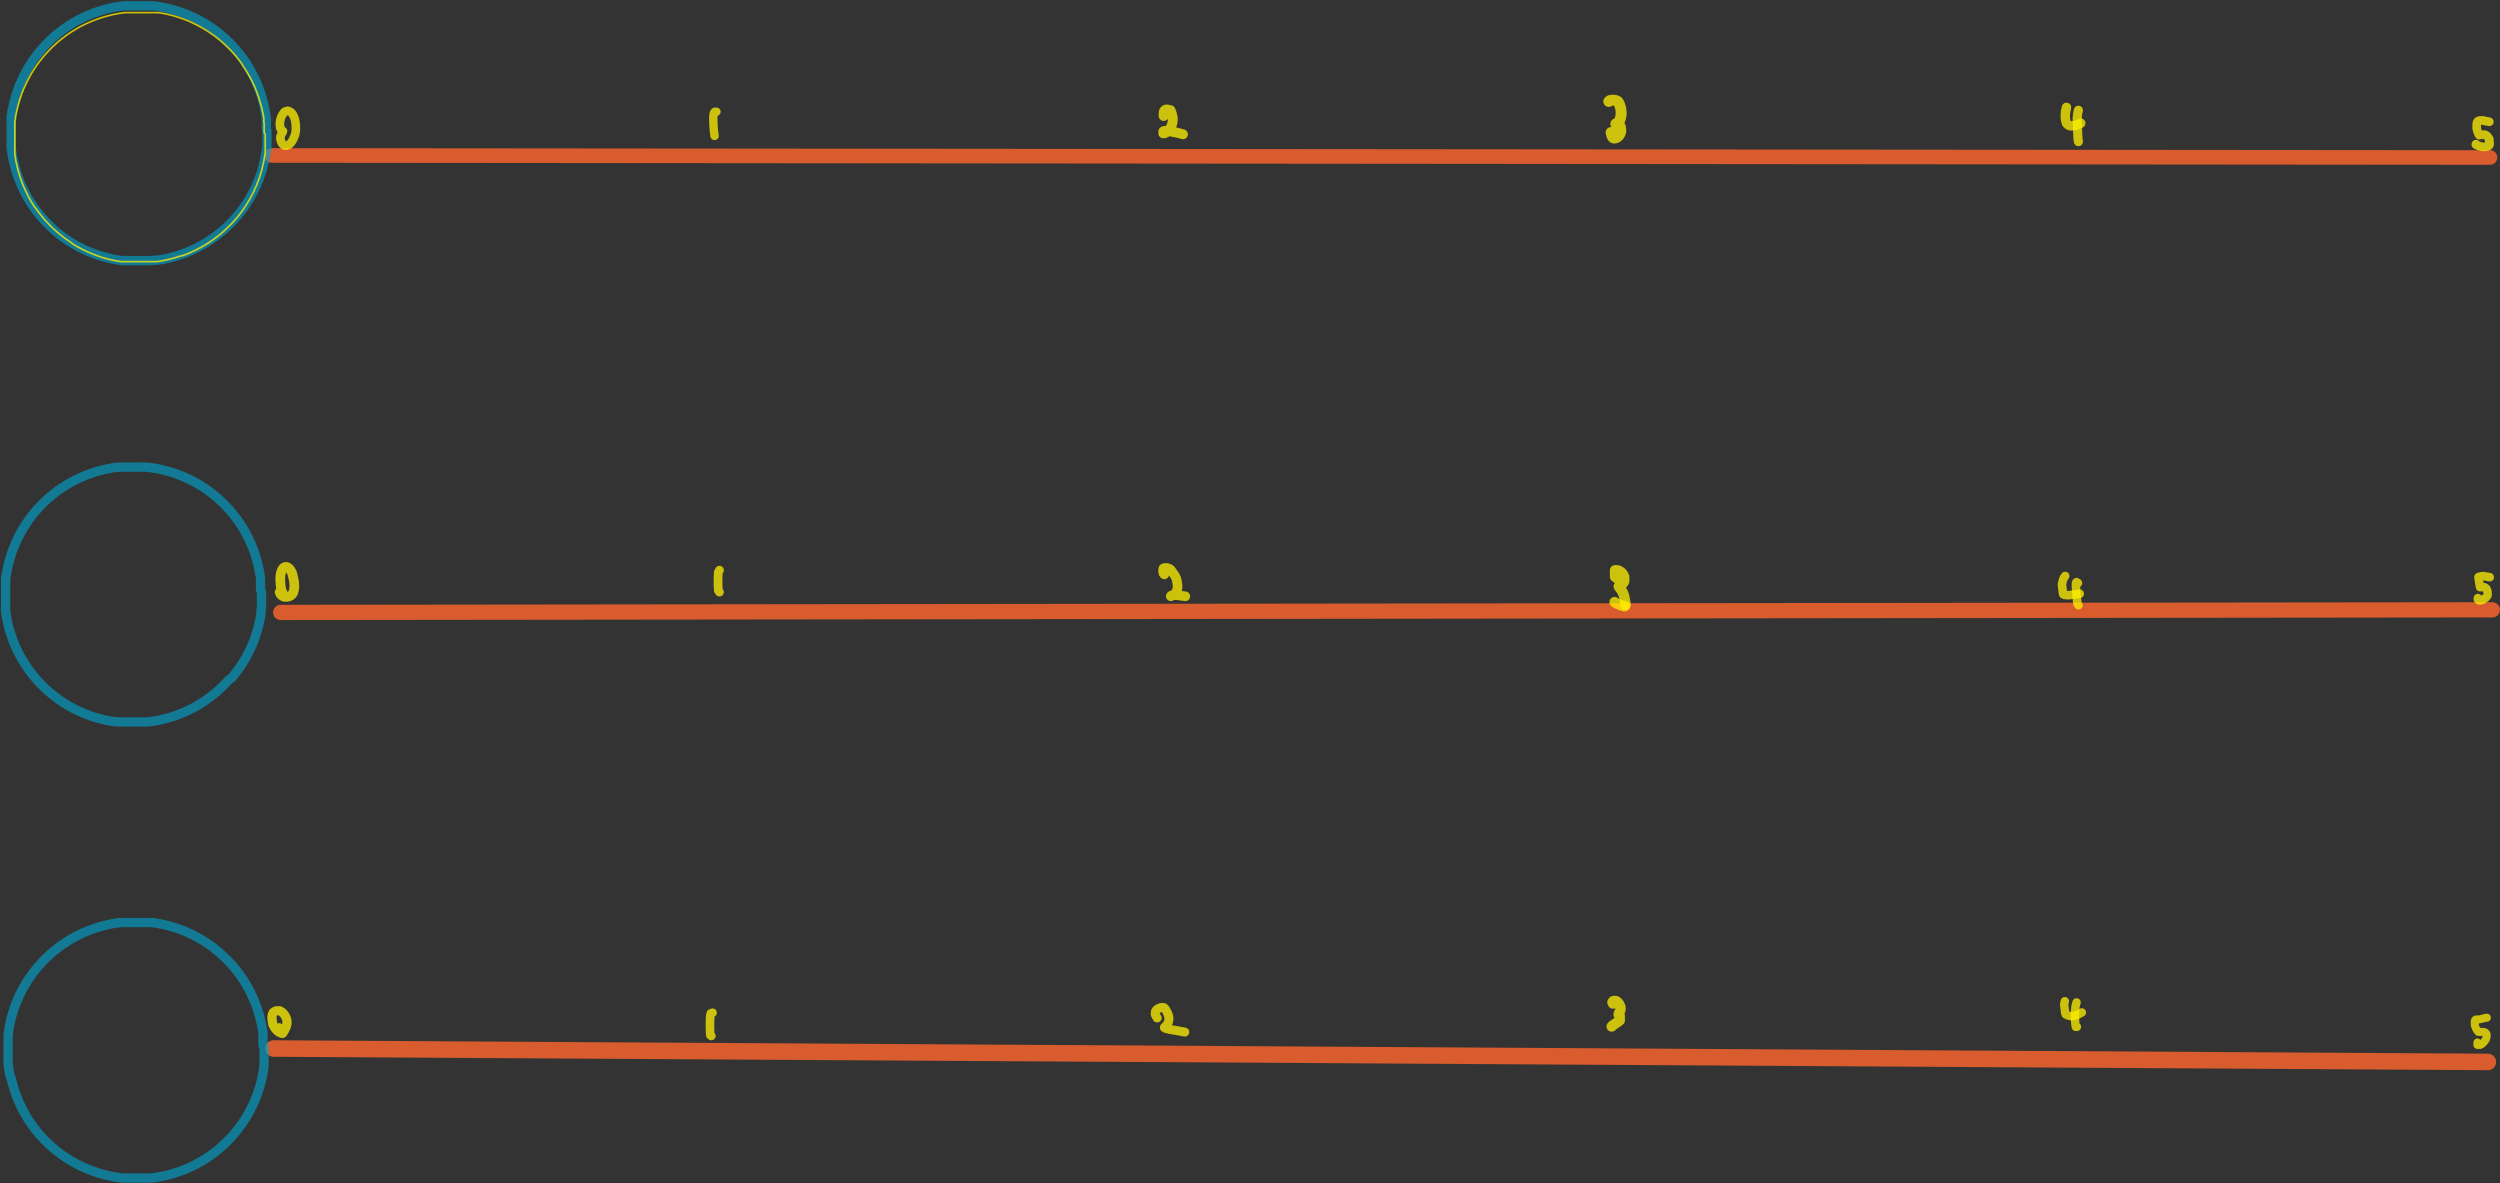<svg id="Layer_1" data-name="Layer 1" xmlns="http://www.w3.org/2000/svg" viewBox="0 0 354.12 167.6"><rect x="0" y="0" width="354.12" height="167.6" fill="#333333" stroke="none"/><defs><style>.cls-1,.cls-10,.cls-11,.cls-12,.cls-13,.cls-14,.cls-15,.cls-16,.cls-17,.cls-18,.cls-19,.cls-2,.cls-20,.cls-21,.cls-22,.cls-23,.cls-24,.cls-25,.cls-3,.cls-4,.cls-5,.cls-6,.cls-7,.cls-8,.cls-9{fill:none;stroke-linecap:round;stroke-linejoin:round;isolation:isolate;}.cls-1,.cls-2,.cls-3{stroke:#f9642d;opacity:0.83;}.cls-1{stroke-width:2.07px;}.cls-2{stroke-width:2.16px;}.cls-3{stroke-width:2.34px;}.cls-4{stroke:#00a0c8;stroke-width:1.32px;opacity:0.65;}.cls-10,.cls-11,.cls-12,.cls-13,.cls-14,.cls-15,.cls-16,.cls-17,.cls-18,.cls-19,.cls-20,.cls-21,.cls-22,.cls-23,.cls-24,.cls-25,.cls-5,.cls-6,.cls-7,.cls-8,.cls-9{stroke:#fff000;opacity:0.75;}.cls-5{stroke-width:1.22px;}.cls-6{stroke-width:1.37px;}.cls-7{stroke-width:1.3px;}.cls-8{stroke-width:1.19px;}.cls-9{stroke-width:1.24px;}.cls-10{stroke-width:1.22px;}.cls-11{stroke-width:1.4px;}.cls-12{stroke-width:1.36px;}.cls-13{stroke-width:1.27px;}.cls-14{stroke-width:1.55px;}.cls-15{stroke-width:1.48px;}.cls-16{stroke-width:1.47px;}.cls-17{stroke-width:1.47px;}.cls-18{stroke-width:1.33px;}.cls-19{stroke-width:1.29px;}.cls-20{stroke-width:1.21px;}.cls-21{stroke-width:1.19px;}.cls-22{stroke-width:0.24px;}.cls-23{stroke-width:1.23px;}.cls-24{stroke-width:1.2px;}.cls-25{stroke-width:1.13px;}</style></defs><path id="STROKE_b28dc1f9-6043-49ef-8f98-2ad90b9c6c4e" data-name="STROKE b28dc1f9-6043-49ef-8f98-2ad90b9c6c4e" class="cls-1" d="M224.08,86.71,538.31,87" transform="translate(-185.6 -64.69)"/><path id="STROKE_6efac473-5767-48be-a810-9acd1993c889" data-name="STROKE 6efac473-5767-48be-a810-9acd1993c889" class="cls-2" d="M225.36,151.44l313.28-.37" transform="translate(-185.6 -64.69)"/><path id="STROKE_9a5f3f50-e9e5-465f-9cfd-86a7d22c47d3" data-name="STROKE 9a5f3f50-e9e5-465f-9cfd-86a7d22c47d3" class="cls-3" d="M224.35,213.21,538,215.11" transform="translate(-185.6 -64.69)"/><path id="STROKE_b9158ff9-459c-49c9-8e9b-a02a45eb37ac" data-name="STROKE b9158ff9-459c-49c9-8e9b-a02a45eb37ac" class="cls-4" d="M223.41,83.23v.41c0,.14,0,.28,0,.41s0,.28,0,.42l0,.41,0,.4c0,.14,0,.28-.05.41s0,.28-.05.41l-.06.41c0,.13,0,.27-.08.4s-.05.27-.08.41,0,.26-.09.4-.06.26-.1.4-.07.26-.1.39l-.12.4c0,.13-.08.26-.13.39s-.08.26-.13.39l-.14.38c0,.13-.1.26-.16.38s-.1.26-.16.38-.11.25-.16.38l-.18.37c-.06.12-.12.24-.19.36s-.13.25-.19.37-.13.24-.2.35l-.21.36c-.08.11-.15.23-.22.35l-.23.34-.23.34-.24.33-.25.33-.26.32c-.08.11-.17.21-.26.32l-.27.3a4.12,4.12,0,0,1-.28.31l-.28.3c-.1.09-.19.19-.29.29l-.3.28-.3.28-.31.27-.32.26-.32.26-.33.25-.33.24-.34.23-.34.23-.35.22-.35.21-.36.2-.36.19-.37.19-.37.18-.38.17-.37.16-.39.15-.38.14-.39.14-.39.12-.4.12-.39.11-.4.1-.4.09-.41.08-.4.07-.41.06-.4,0-.41.05-.41,0-.41,0H204.5l-.41,0-.41,0-.41,0-.4,0-.41-.06-.41-.07-.4-.07-.4-.09-.4-.09-.4-.1-.4-.12-.39-.12-.39-.13-.39-.14-.38-.14-.38-.16-.38-.17-.37-.17-.37-.18-.36-.19-.36-.2c-.12-.07-.24-.13-.36-.21s-.23-.14-.35-.21l-.35-.22-.34-.23-.33-.24-.33-.24-.33-.26-.31-.26-.32-.26L193,97a2.68,2.68,0,0,1-.3-.28l-.3-.28-.29-.3-.28-.3-.27-.3-.27-.32c-.09-.1-.17-.21-.26-.32l-.25-.32-.24-.33a2.62,2.62,0,0,1-.24-.34,4,4,0,0,1-.23-.34c-.08-.11-.15-.23-.22-.34l-.22-.35c-.07-.12-.14-.24-.2-.36s-.14-.24-.2-.36-.13-.24-.19-.36l-.18-.37-.18-.38-.16-.37c-.06-.13-.11-.25-.16-.38l-.15-.39c0-.12-.09-.25-.14-.38s-.08-.26-.13-.39l-.12-.39c0-.14-.07-.27-.11-.4s-.07-.27-.1-.4-.07-.26-.1-.4-.06-.27-.08-.4-.06-.27-.08-.4-.05-.27-.07-.41,0-.27-.05-.41,0-.27-.05-.4,0-.28,0-.41l0-.41c0-.14,0-.28,0-.42s0-.27,0-.41v-.41c0-.13,0-.27,0-.41s0-.27,0-.41,0-.27,0-.41,0-.27,0-.41,0-.27,0-.41,0-.27.05-.4l.06-.41c0-.14,0-.27.08-.41s.05-.26.08-.4l.09-.4c0-.13.06-.27.1-.4s.07-.26.1-.4l.12-.39c0-.13.08-.26.13-.39s.08-.26.13-.39l.14-.39c0-.12.1-.25.16-.38s.1-.25.16-.38.11-.25.17-.37.11-.25.17-.37l.19-.37.19-.36.21-.36c.06-.12.13-.23.2-.35l.22-.35.23-.34a4,4,0,0,1,.23-.34l.24-.33.25-.33c.09-.11.17-.22.26-.32l.26-.32.27-.31.28-.3.28-.3.29-.29.3-.28.3-.28.31-.27.32-.27.32-.25.33-.25.33-.24.34-.23.34-.23.35-.22.35-.21.36-.2.36-.2.37-.18.37-.18.38-.17.38-.16.38-.15.38-.15.39-.13.39-.13.4-.11.39-.11.4-.1.4-.09.41-.08.4-.07.41-.06.4-.06.41,0,.41,0,.41,0,.41,0h.41c.14,0,.28,0,.42,0h.41l.41,0,.41,0,.41,0,.41.05c.13,0,.27,0,.4.06l.41.06.4.08.4.08.4.1.4.1.4.11.39.13.39.13.39.13.38.15.38.16.38.16.37.18.37.18.36.19.36.2.36.2.35.22.35.22.34.23.33.24c.11.07.22.16.33.24l.33.25.32.26.31.27.31.27.3.28.29.29.29.29.28.3.27.31.27.31c.09.11.17.22.26.32l.25.33.25.33.23.33.23.34.23.35.21.35.21.36.19.36c.07.12.13.24.19.36s.13.25.19.37.11.25.17.37.11.25.16.38.11.25.16.38l.15.38.14.39c0,.13.08.26.13.39l.12.39c0,.13.07.27.11.4s.07.26.1.39.07.27.1.41.06.26.08.4.06.27.08.4.05.27.07.41,0,.27.05.4,0,.28.05.41,0,.27,0,.41,0,.27,0,.41,0,.27,0,.41S223.4,83.1,223.41,83.23Z" transform="translate(-185.6 -64.69)"/><path id="STROKE_41fc0b90-93ef-414a-b871-d6dc121229e9" data-name="STROKE 41fc0b90-93ef-414a-b871-d6dc121229e9" class="cls-4" d="M222.64,148.57V149c0,.14,0,.27,0,.41s0,.27,0,.41l0,.41,0,.41c0,.14,0,.27-.05.41s0,.27,0,.41l-.06.4c0,.14-.05.27-.07.41s-.06.27-.08.4l-.09.4c0,.14-.07.27-.1.4s-.07.27-.11.4l-.12.39-.12.39-.14.39c0,.13-.09.26-.14.39l-.15.38c-.05.13-.11.25-.16.38s-.11.25-.17.37l-.18.37c-.06.13-.12.25-.19.37s-.12.24-.19.36l-.2.36-.21.35-.22.35c-.07.12-.15.23-.23.35l-.23.33-.24.34a3.92,3.92,0,0,1-.25.32l-.26.33-.26.31L218,161l-.28.3-.28.3c-.1.1-.19.2-.29.29l-.3.29-.3.28-.31.27-.32.26-.32.25a4.08,4.08,0,0,1-.33.25,2.52,2.52,0,0,1-.33.24l-.34.24-.34.22c-.11.08-.23.15-.35.22l-.35.21-.36.21-.36.19-.37.19-.37.17-.37.17-.38.16-.38.15-.39.15-.39.13-.39.13-.39.11-.4.11-.4.1-.4.09-.4.08-.41.07-.4.07-.41.05-.41,0-.41,0-.41,0-.41,0h-.82l-.41,0-.41,0-.41,0-.41,0-.41-.05-.41,0-.4-.07-.41-.08-.4-.08-.4-.1-.4-.1-.39-.11-.4-.12-.39-.13-.38-.14-.39-.15-.38-.15-.37-.17-.38-.17-.37-.18-.36-.2-.36-.19-.36-.21-.35-.21-.34-.22-.34-.23-.34-.24-.33-.25a3.92,3.92,0,0,1-.32-.25l-.32-.26-.31-.27-.31-.27-.3-.28-.3-.29-.28-.29-.28-.3a4.12,4.12,0,0,1-.28-.31l-.27-.31c-.08-.11-.17-.21-.26-.32l-.25-.32-.24-.33-.24-.34-.23-.34-.22-.35c-.08-.11-.15-.23-.22-.35s-.13-.23-.2-.35-.14-.24-.2-.36-.13-.25-.19-.37l-.18-.37-.18-.37c-.05-.12-.11-.25-.16-.38s-.11-.25-.16-.38-.1-.25-.14-.38-.1-.26-.14-.39-.09-.26-.13-.39-.09-.26-.13-.39-.07-.26-.11-.39-.07-.27-.1-.4-.07-.27-.09-.4-.06-.27-.09-.4-.05-.27-.08-.41l-.06-.4c0-.14,0-.28-.06-.41s0-.27,0-.41,0-.27,0-.41l0-.41c0-.13,0-.27,0-.41s0-.27,0-.41,0-.27,0-.41,0-.27,0-.41,0-.28,0-.41,0-.28,0-.41,0-.28,0-.41,0-.27,0-.41,0-.27.05-.41,0-.27.07-.41,0-.27.07-.4,0-.27.08-.4l.09-.4c0-.14.06-.27.1-.4s.07-.27.11-.4.07-.26.11-.39l.13-.39.13-.39.15-.39.15-.38c.05-.13.1-.25.16-.38s.11-.25.17-.37.11-.25.17-.37l.19-.37.19-.36.21-.36.21-.36c.07-.11.14-.23.22-.34l.22-.35a4,4,0,0,0,.23-.34l.25-.33.24-.33c.09-.1.17-.21.26-.32l.26-.31.27-.31c.09-.11.19-.21.28-.31l.29-.29a4,4,0,0,1,.29-.29l.29-.29.31-.28.31-.27.31-.26.32-.26.33-.24.33-.25.34-.23.34-.22.35-.22a3.35,3.35,0,0,1,.36-.21l.35-.21.37-.19.36-.19.37-.17.38-.17.38-.16.38-.16.38-.14.39-.13.39-.13.4-.12.4-.1.39-.1.4-.09.41-.08.4-.08.41-.06.41-.05.41,0,.41,0,.41,0,.41,0h.82l.41,0,.41,0a2.83,2.83,0,0,1,.41,0l.41,0,.41.05.4.06.41.07.4.07.41.09.4.1.39.1.4.11.39.12.39.13.39.14.38.15.38.15.38.17.37.17.37.18.37.19.36.2.35.21.35.21.35.22.34.23.33.24.34.25.32.25.32.26.31.26.31.28.3.28.29.29.29.29.28.3.27.31.27.31c.09.11.18.21.26.32l.25.32.25.33.24.34.23.34.22.35.21.35.21.35.2.36.19.37.18.36.17.38c.06.12.11.25.17.37l.15.38.15.39c.05.13.09.26.14.38s.09.26.13.4l.12.39c0,.13.08.26.11.39s.07.27.11.4l.09.4.09.4c0,.14.05.27.07.41s0,.27.07.4l.06.41c0,.14,0,.27,0,.41s0,.27,0,.41l0,.41c0,.13,0,.27,0,.41S222.64,148.43,222.64,148.57Z" transform="translate(-185.6 -64.69)"/><path id="STROKE_5dba97ee-3a26-446a-9067-1a6cded39ff3" data-name="STROKE 5dba97ee-3a26-446a-9067-1a6cded39ff3" class="cls-4" d="M223,213.14V214c0,.14,0,.27,0,.41s0,.27,0,.41,0,.27,0,.41,0,.27,0,.41l-.06.41-.06.4c0,.14-.05.27-.07.41s-.05.27-.08.4l-.09.4c0,.13-.07.27-.1.4s-.07.26-.11.4-.07.26-.12.39l-.12.39c0,.13-.09.26-.13.39l-.15.39-.15.38c0,.12-.11.25-.16.38s-.11.25-.17.37l-.18.37-.18.37-.2.36c-.06.12-.13.24-.2.36l-.21.35-.22.35c-.07.12-.15.23-.22.34l-.24.34c-.08.11-.16.23-.24.33l-.25.33-.25.32-.27.32a3.74,3.74,0,0,1-.27.31l-.27.3-.29.3a4,4,0,0,1-.29.29l-.3.29-.3.27-.31.27-.31.27-.33.25a3.92,3.92,0,0,1-.32.25l-.34.24-.33.24-.35.22-.34.22-.36.21-.36.2-.36.2-.36.18-.38.18-.37.17-.38.16-.38.15-.39.15-.39.13-.39.13-.39.11-.4.11-.4.1-.4.09-.4.08-.4.07-.41.06-.41.06-.41,0-.41,0-.41,0-.41,0h-1.23l-.41,0-.41,0-.41,0-.41-.05-.41-.06-.4-.06-.41-.08-.4-.08-.4-.1-.4-.1-.39-.11-.39-.13-.39-.13-.39-.13-.38-.15-.38-.16-.38-.16-.37-.18c-.13,0-.25-.12-.37-.18l-.37-.19-.36-.2-.35-.2-.35-.21-.35-.23-.34-.23c-.11-.08-.23-.15-.34-.24l-.33-.24-.32-.25-.32-.26-.31-.27-.31-.27-.3-.28-.29-.29-.29-.29-.28-.3c-.09-.11-.19-.21-.28-.31l-.26-.31c-.09-.11-.18-.21-.26-.32l-.26-.33-.24-.33-.24-.33-.23-.34-.22-.35-.21-.35-.21-.36c-.07-.11-.13-.23-.2-.36l-.19-.36-.18-.37c-.06-.12-.12-.25-.17-.37l-.17-.38-.15-.38-.15-.38c0-.13-.1-.26-.14-.39s-.09-.26-.13-.39l-.12-.39c0-.13-.08-.26-.11-.4s-.08-.26-.11-.39l-.09-.41L187,217c0-.13-.05-.27-.07-.4s-.05-.27-.07-.41l-.06-.4c0-.14,0-.28-.05-.41s0-.27,0-.41l0-.41c0-.14,0-.27,0-.41s0-.27,0-.41v-.82c0-.14,0-.28,0-.42l0-.4,0-.41c0-.14,0-.28,0-.41l.06-.41.06-.41c0-.13.05-.27.07-.4s0-.27.08-.41l.09-.4c0-.13.07-.26.1-.39s.07-.27.11-.4l.12-.4.12-.39c0-.13.09-.26.14-.39s.09-.25.14-.38l.15-.38c.05-.13.11-.26.16-.38l.17-.38.18-.37.18-.36.2-.37a4,4,0,0,1,.2-.35l.21-.36.22-.35.22-.34.24-.34.24-.33.25-.33.25-.32.27-.32.27-.3.27-.31.29-.3.29-.29.3-.28.3-.28.31-.27.31-.26.33-.26.32-.25.34-.24a4,4,0,0,1,.34-.23l.34-.23.35-.22.35-.21.36-.2.36-.19.37-.19.37-.18.37-.17.38-.16.38-.15.39-.14.39-.13.39-.13.39-.12.4-.11.4-.09.4-.1.4-.08.41-.07.4-.06.41-.05.41,0,.41,0,.41,0h1.64l.41,0,.41,0,.41,0,.41,0,.41.06.4.07.41.07.4.09.4.09.4.1.39.12.4.12.39.13.38.14.39.14.38.16.37.17.38.17.36.18.37.19.36.2.35.21.36.21.34.22.34.23.34.24.33.24.32.26.32.26a3.88,3.88,0,0,1,.31.26l.31.28.3.28.29.28.29.3.28.3a4.12,4.12,0,0,1,.28.31,3.88,3.88,0,0,1,.26.31,4,4,0,0,1,.26.32c.09.1.17.21.26.32l.24.33.24.34.23.34.22.34.21.35c.08.12.14.24.21.36l.2.36.19.36.18.37c.06.13.12.25.17.38s.12.25.17.37.1.25.16.38l.14.39c.05.12.1.25.14.38s.09.26.13.39l.12.4.12.39c0,.13.07.27.1.4l.09.4.09.4c0,.14.05.27.08.4l.06.41.06.41c0,.13,0,.27,0,.41s0,.27,0,.4l0,.42c0,.13,0,.27,0,.41S223,213,223,213.14Z" transform="translate(-185.6 -64.69)"/><path id="STROKE_a1427902-ef8e-476c-8470-e2bebebe9849" data-name="STROKE a1427902-ef8e-476c-8470-e2bebebe9849" class="cls-5" d="M225.68,83.25l-.2-.09a1.57,1.57,0,0,1-.18-.34s0-.18-.05-.41a2.35,2.35,0,0,1,.08-.8,2.32,2.32,0,0,1,.33-.74,2.05,2.05,0,0,1,.25-.33.74.74,0,0,1,.23-.1l.2-.06a1.23,1.23,0,0,1,.29.1,1.12,1.12,0,0,1,.51.54,2.88,2.88,0,0,1,.31,1,5.83,5.83,0,0,1,.05,1.1,3,3,0,0,1-.31,1.16,2.28,2.28,0,0,1-.53.79,1,1,0,0,1-.39.22.6.6,0,0,1-.38,0,.77.77,0,0,1-.38-.36,2,2,0,0,1-.18-.52,1.77,1.77,0,0,1,0-.37,2.45,2.45,0,0,1,.29-.61" transform="translate(-185.6 -64.69)"/><path id="STROKE_3d4c6b13-455d-4138-936a-045150ce12b7" data-name="STROKE 3d4c6b13-455d-4138-936a-045150ce12b7" class="cls-6" d="M225.87,149.22a.48.48,0,0,1-.08-.16c0-.06-.1-.24-.22-.54a3.66,3.66,0,0,1-.24-1.24,5.85,5.85,0,0,1,0-1.11,2.41,2.41,0,0,1,.16-.6,1.17,1.17,0,0,1,.23-.41A.56.56,0,0,1,226,145a.92.92,0,0,1,.23,0,1.26,1.26,0,0,1,.37.24,2.29,2.29,0,0,1,.5,1.15,5,5,0,0,1,.19,1.39,2.82,2.82,0,0,1-.12.74.9.9,0,0,1-.29.45,1,1,0,0,1-.54.25,1,1,0,0,1-.51,0,.94.94,0,0,1-.33-.2,1,1,0,0,1-.22-.27l-.07-.18" transform="translate(-185.6 -64.69)"/><path id="STROKE_13db6f97-93a5-4739-ab17-8a198b4979c6" data-name="STROKE 13db6f97-93a5-4739-ab17-8a198b4979c6" class="cls-7" d="M225.34,211l-.28-.15a1.74,1.74,0,0,1-.37-.34,2.13,2.13,0,0,1-.31-.44,1.05,1.05,0,0,0-.12-.22,3.84,3.84,0,0,1-.09-.59,2,2,0,0,1,0-.84,1.31,1.31,0,0,1,.15-.33l.17-.11a.89.89,0,0,1,.26-.11,1.06,1.06,0,0,1,.31,0h.18l.23.14a1.55,1.55,0,0,1,.35.32,2.8,2.8,0,0,1,.19.28,1.22,1.22,0,0,1,.1.23l.07.17a1,1,0,0,1,.06.29,2.21,2.21,0,0,1,0,.44,2.13,2.13,0,0,1-.08.32c0,.1-.08.21-.14.34a4,4,0,0,1-.39.66s0,0-.12,0a.62.62,0,0,1-.21-.35c-.07-.19-.12-.34-.16-.44" transform="translate(-185.6 -64.69)"/><path id="STROKE_6b2fdad5-ba83-448d-87f6-9296cbf6829c" data-name="STROKE 6b2fdad5-ba83-448d-87f6-9296cbf6829c" class="cls-8" d="M287.08,80.52l-.22,0c-.2.12-.26.68-.2,1.67a13.75,13.75,0,0,0,.16,1.75" transform="translate(-185.6 -64.69)"/><path id="STROKE_caf0e021-a235-4cff-8ee5-c7cfbbc1a547" data-name="STROKE caf0e021-a235-4cff-8ee5-c7cfbbc1a547" class="cls-9" d="M287.51,145.45l-.16.3a19.46,19.46,0,0,0,0,2.58l.16.23" transform="translate(-185.6 -64.69)"/><path id="STROKE_ad47f128-4064-4dd4-a4b9-c6cb632cfedd" data-name="STROKE ad47f128-4064-4dd4-a4b9-c6cb632cfedd" class="cls-10" d="M286.53,208.14l-.24.09-.08.28a21.93,21.93,0,0,0,0,2.8l.15.12" transform="translate(-185.6 -64.69)"/><path id="STROKE_9858f5f2-eea7-4dd5-9a53-aeee36e44695" data-name="STROKE 9858f5f2-eea7-4dd5-9a53-aeee36e44695" class="cls-11" d="M350.43,81.12a2.61,2.61,0,0,1,0-.4.66.66,0,0,1,.06-.27.41.41,0,0,1,.21-.22.57.57,0,0,1,.37,0,.77.77,0,0,1,.25.07.15.15,0,0,0,.07,0,2.51,2.51,0,0,1,.22.63,2.15,2.15,0,0,1,.09,1,3.16,3.16,0,0,1-.25.77,2.23,2.23,0,0,1-.43.59,1,1,0,0,1-.64.29s0-.07,0-.23.44-.16,1.24,0a13.07,13.07,0,0,1,1.54.36" transform="translate(-185.6 -64.69)"/><path id="STROKE_6e4b41bf-9d52-43ca-9c95-640d3d63f962" data-name="STROKE 6e4b41bf-9d52-43ca-9c95-640d3d63f962" class="cls-12" d="M350.52,146.05l-.13-.19-.05-.29.05-.35s.07-.06.25-.08a1,1,0,0,1,.81.29l.34.47a2.47,2.47,0,0,1,.55,1.32,2.51,2.51,0,0,1,.05.73,2.39,2.39,0,0,1-.09.38.84.84,0,0,1-.12.23,1.87,1.87,0,0,1-.22.27,1.5,1.5,0,0,1-.52.32s0-.06.12-.12a2.61,2.61,0,0,1,.94,0c.53.06.87.1,1,.13" transform="translate(-185.6 -64.69)"/><path id="STROKE_b65d24b3-3edb-4d1a-ae46-b4576ad8b006" data-name="STROKE b65d24b3-3edb-4d1a-ae46-b4576ad8b006" class="cls-13" d="M349.51,208.88a3.28,3.28,0,0,1-.26-.47.7.7,0,0,1,0-.32.55.55,0,0,1,.26-.42,1.34,1.34,0,0,1,.51-.25.78.78,0,0,1,.43,0c.12.05.27.25.45.62a2.06,2.06,0,0,1,.28.92,1.49,1.49,0,0,1-.13.61,1.54,1.54,0,0,1-.22.34,1.2,1.2,0,0,1-.18.2l-.12.13s.06.07.18.12a9.52,9.52,0,0,0,1.27.26l1.44.26" transform="translate(-185.6 -64.69)"/><path id="STROKE_778b0e10-1657-4669-83ff-3af912bf93c7" data-name="STROKE 778b0e10-1657-4669-83ff-3af912bf93c7" class="cls-14" d="M413.48,79.06s0,0,0,0a.55.55,0,0,1,.16-.12,1.24,1.24,0,0,1,.42-.06,1.56,1.56,0,0,1,.57.11c.18.07.33.33.46.78a3,3,0,0,1,.13,1.14,2.35,2.35,0,0,1-.19.79.89.89,0,0,1-.45.54c-.05,0-.09,0-.1,0s0,0,.14,0a.92.92,0,0,1,.25.08.45.45,0,0,1,.16.19l.09.14s0,.12.05.36a1,1,0,0,1-.1.62,1.16,1.16,0,0,1-.36.45.64.64,0,0,1-.45.16c-.15,0-.26-.12-.32-.31a4.52,4.52,0,0,1-.13-.47" transform="translate(-185.6 -64.69)"/><path id="STROKE_b078172b-5f7b-4cea-8d54-04f2566470d7" data-name="STROKE b078172b-5f7b-4cea-8d54-04f2566470d7" class="cls-15" d="M414.61,146.57l-.24-.19s0-.32,0-.89c0-.05.15,0,.38,0a1.2,1.2,0,0,1,.58.36,1.7,1.7,0,0,1,.27.39.67.67,0,0,0,.06.15s0,.08,0,.22a1.29,1.29,0,0,1,0,.35.5.5,0,0,1-.11.26,1.45,1.45,0,0,1-.22.21l-.16.14-.27.18a2,2,0,0,0,.3.42,2.87,2.87,0,0,1,.49,1.18c.1.5.16.82.17,1" transform="translate(-185.6 -64.69)"/><path id="STROKE_aa037001-ccf2-4425-b8fd-0f635c982ba3" data-name="STROKE aa037001-ccf2-4425-b8fd-0f635c982ba3" class="cls-16" d="M415.77,150.55c-.08.06-.48-.07-1.19-.38l-.28-.19" transform="translate(-185.6 -64.69)"/><path id="STROKE_a77ef2ca-97de-4540-8cbe-a3673b4eb59a" data-name="STROKE a77ef2ca-97de-4540-8cbe-a3673b4eb59a" class="cls-17" d="M414.08,206.84a.83.83,0,0,0-.08-.18,1.76,1.76,0,0,1,.14-.17h.1a.62.62,0,0,1,.23,0,.48.48,0,0,1,.19.09,1.42,1.42,0,0,1,.25.29,1.33,1.33,0,0,1,.22.49,1.26,1.26,0,0,1,0,.35.9.9,0,0,1-.09.26l-.1.21a.77.77,0,0,1-.06.15.46.46,0,0,0,0,.08l.09.1a.64.64,0,0,1,.06.11v0s0,.2,0,.61c-.07.07-.39.31-1,.72l-.14.14" transform="translate(-185.6 -64.69)"/><path id="STROKE_8cad7b59-c724-477b-a503-025d0f3f5ba7" data-name="STROKE 8cad7b59-c724-477b-a503-025d0f3f5ba7" class="cls-18" d="M478.18,80.41a4.33,4.33,0,0,0,.13-.51c0,.07-.06.32-.13.74a3.24,3.24,0,0,0,0,1,3.83,3.83,0,0,0,.13.5.69.69,0,0,0,.19.2.87.87,0,0,0,.3.16,1.19,1.19,0,0,0,.39,0,1.76,1.76,0,0,0,.4-.06l.25-.08.5-.22" transform="translate(-185.6 -64.69)"/><path id="STROKE_e17614fb-e9b1-4b18-b95c-a68fddf59331" data-name="STROKE e17614fb-e9b1-4b18-b95c-a68fddf59331" class="cls-19" d="M480,80.31a5.61,5.61,0,0,0-.12,2.14c0,1.32.08,2.09.12,2.3" transform="translate(-185.6 -64.69)"/><path id="STROKE_5c327700-6ea3-4017-879f-5aaec41a5a96" data-name="STROKE 5c327700-6ea3-4017-879f-5aaec41a5a96" class="cls-20" d="M478.13,146.28l-.15.19a1.36,1.36,0,0,0-.09.18,4.71,4.71,0,0,0-.14.46c-.05.21-.07.32-.08.33s.05.48.17,1.42l.16.09a2.49,2.49,0,0,0,1,0l1.19-.16" transform="translate(-185.6 -64.69)"/><path id="STROKE_4a3987ee-d9a2-49a7-87f9-aeb7e5a0d690" data-name="STROKE 4a3987ee-d9a2-49a7-87f9-aeb7e5a0d690" class="cls-20" d="M479.94,147.27l-.16-.1c-.2-.19-.17.81.08,3l.15.25" transform="translate(-185.6 -64.69)"/><path id="STROKE_08d0e335-1763-4d5b-8557-0a9e799dc064" data-name="STROKE 08d0e335-1763-4d5b-8557-0a9e799dc064" class="cls-21" d="M478.08,206.51a2.49,2.49,0,0,0-.09.52l.14,1.16.09.2a1.93,1.93,0,0,0,.82.24l.42-.06a1.7,1.7,0,0,0,.53-.19l.5-.28" transform="translate(-185.6 -64.69)"/><path id="STROKE_a6dedb24-b0c4-4b44-b8f1-77c666ad1d5e" data-name="STROKE a6dedb24-b0c4-4b44-b8f1-77c666ad1d5e" class="cls-21" d="M479.74,206.68l-.13.48a8.46,8.46,0,0,0-.09,1.05,9.46,9.46,0,0,0,.11,1.93h.16" transform="translate(-185.6 -64.69)"/><path id="STROKE_2b3df3ea-d331-4874-840b-fdb08fd13f6f" data-name="STROKE 2b3df3ea-d331-4874-840b-fdb08fd13f6f" class="cls-22" d="M223.17,83.77v.4c0,.13,0,.27,0,.4s0,.27,0,.41l0,.4c0,.13,0,.26,0,.4s0,.26,0,.4,0,.26-.05.4l-.06.4c0,.13-.05.26-.07.39s-.05.27-.08.4l-.09.39-.09.39c0,.13-.07.26-.11.39s-.07.26-.11.39l-.12.38c0,.13-.09.25-.13.38l-.14.38-.15.37c0,.13-.1.25-.16.37s-.1.25-.16.37-.11.24-.17.37l-.18.35c-.07.12-.13.24-.19.36l-.2.35-.21.35c-.06.11-.14.23-.21.34s-.14.23-.22.34l-.23.33-.23.33-.24.32c-.09.1-.17.21-.25.31l-.26.31-.27.31a2.44,2.44,0,0,1-.27.29l-.27.29c-.1.1-.19.2-.29.29l-.29.28-.3.27-.3.27-.31.26-.31.25-.32.24-.33.24c-.1.08-.22.15-.33.23l-.33.22-.34.22-.35.2-.35.2a3.9,3.9,0,0,1-.35.19l-.36.19-.36.17-.37.17-.37.16-.37.15-.38.14L211,101l-.38.12-.39.12-.39.11-.39.09-.39.09-.4.08-.39.07-.4.07-.4,0-.4,0-.4,0-.4,0-.4,0H204.7l-.4,0-.4,0-.41,0-.4,0-.39,0-.4-.07-.4-.07-.39-.08-.39-.09-.39-.1-.39-.11-.39-.12-.38-.13-.38-.13-.37-.15a3,3,0,0,1-.38-.15l-.37-.16-.36-.17-.36-.17-.36-.19-.35-.19-.35-.2-.35-.21L195.6,99l-.33-.22-.33-.23-.32-.24-.32-.25-.31-.25-.31-.26-.3-.27-.3-.27-.29-.28-.28-.29-.27-.3a2.44,2.44,0,0,1-.27-.29l-.27-.31-.25-.31-.25-.32-.24-.32-.23-.33L190.5,94c-.07-.12-.15-.23-.22-.34l-.21-.34c-.07-.12-.13-.24-.2-.35s-.13-.24-.2-.35l-.18-.36-.18-.36c-.06-.12-.12-.24-.17-.37s-.11-.24-.16-.36-.11-.25-.16-.38-.1-.25-.14-.37-.1-.25-.14-.38-.09-.25-.13-.38l-.12-.39c0-.13-.08-.25-.11-.38s-.07-.26-.1-.39-.07-.26-.1-.4,0-.26-.08-.39-.05-.26-.08-.39l-.06-.4-.06-.4c0-.13,0-.27,0-.4s0-.27,0-.4l0-.4c0-.13,0-.27,0-.4s0-.27,0-.4,0-.27,0-.41,0-.27,0-.4,0-.27,0-.4l0-.4,0-.41c0-.13,0-.26,0-.4s0-.26.05-.4l.06-.39c0-.14,0-.27.07-.4s0-.26.08-.39l.09-.4.09-.39c0-.13.07-.26.11-.39s.07-.26.11-.39l.12-.38.14-.38c0-.13.09-.25.13-.38l.15-.37c0-.13.1-.25.16-.37s.11-.25.16-.37l.18-.36a3,3,0,0,1,.18-.36c.06-.12.12-.24.19-.36l.19-.35.21-.35.21-.34.22-.33.23-.34.23-.32a23008103996038.41,23008103996038.41,0,0,1,.5-.64l.25-.31.27-.3.27-.3a13702627803250.47,13702627803250.47,0,0,0,.56-.58l.29-.28.3-.27.3-.27.31-.25.31-.26.32-.24.33-.24.33-.23.33-.22.34-.21.35-.21.35-.2.35-.19.36-.18.37-.18.36-.16.37-.16.38-.15.37-.14.38-.14.39-.12.38-.12.39-.1.39-.1.39-.09.4-.08.39-.07.4-.06.4-.06.4,0,.4,0,.4,0,.41,0h.8l.4,0h.41l.4,0,.4,0,.4,0,.4,0,.4.07.39.07.39.08.4.1.39.09.38.11.39.12.38.13.38.13.38.15.37.15.37.16L213,68c.13.06.25.11.37.18a3.84,3.84,0,0,1,.35.18l.36.19.34.2.35.21.34.22.33.22.33.23.33.24a3.92,3.92,0,0,0,.32.25l.31.25.3.26.3.27.3.28.29.28.28.28.28.3.27.3.26.3c.08.11.17.21.25.31l.25.32.24.32L220,74l.22.33.22.34.21.35a4,4,0,0,1,.2.35c.07.11.13.23.2.35l.19.35c.06.12.12.24.17.36l.18.37.16.37.15.37.15.37c0,.13.09.26.13.38s.09.26.13.39l.12.38c0,.13.08.26.11.39s.07.26.11.38l.09.4c0,.13.06.26.08.39s.06.26.08.4.05.26.07.39,0,.27,0,.4,0,.27.05.4,0,.27,0,.4l0,.4c0,.14,0,.27,0,.41S223.16,83.63,223.17,83.77Z" transform="translate(-185.6 -64.69)"/><path id="STROKE_c73a2cc8-e897-4033-8bf7-eaa999938870" data-name="STROKE c73a2cc8-e897-4033-8bf7-eaa999938870" class="cls-23" d="M538.2,81.94l-.29-.06c-.18,0-.36-.08-.55-.12a2,2,0,0,0-.44,0,.61.61,0,0,0-.28.07.34.34,0,0,0-.17.24,1.35,1.35,0,0,0-.05.29c0,.06,0,.17,0,.3s0,.3.07.48a2.17,2.17,0,0,0,.29.69l.15-.05a1.06,1.06,0,0,1,.33,0,1.13,1.13,0,0,1,.34,0,.83.83,0,0,1,.26.16,1.33,1.33,0,0,1,.2.22c0,.08.1.15.13.21s0,.1,0,.1,0,.06,0,.18a1.14,1.14,0,0,1,.05.26,1.55,1.55,0,0,1,0,.21.53.53,0,0,1-.06.16s0,0,0,0l-.05.06a1,1,0,0,1-.34.12,1.74,1.74,0,0,1-.71,0,4.14,4.14,0,0,1-.56-.18l-.2-.1a.05.05,0,0,1,0-.07" transform="translate(-185.6 -64.69)"/><path id="STROKE_d6aaa12f-5955-46dd-94fc-dbd9270378a9" data-name="STROKE d6aaa12f-5955-46dd-94fc-dbd9270378a9" class="cls-24" d="M538.27,146.45l-.27-.06-.08,0-.37-.08a1.92,1.92,0,0,0-.88.11.25.25,0,0,1,0,.07s.07.46.22,1.37l.09,0h.17a.8.8,0,0,1,.28,0,.5.5,0,0,1,.19.07l.11.09s.05,0,.05.06a1.78,1.78,0,0,1,.08.16.8.8,0,0,1,.09.39,1,1,0,0,1,0,.4.93.93,0,0,1-.32.38,1.49,1.49,0,0,1-.45.28,1.32,1.32,0,0,1-.32.05.44.44,0,0,1-.2-.05.18.18,0,0,1-.07-.09.54.54,0,0,1,0-.2" transform="translate(-185.6 -64.69)"/><path id="STROKE_07f60873-06f5-41aa-beac-28e917bbb81f" data-name="STROKE 07f60873-06f5-41aa-beac-28e917bbb81f" class="cls-25" d="M537.86,208.85l-.12,0-.48.12-.51.12-.24,0-.12,0-.07,0-.08.06a.46.46,0,0,0-.09.17.87.87,0,0,0,0,.23.74.74,0,0,0,0,.18c0,.05,0,.08,0,.1s0,.14.11.37a1.65,1.65,0,0,0,.4.66h.38a1.62,1.62,0,0,1,.31,0,.56.56,0,0,1,.24.07.32.32,0,0,1,.15.13l.08.12a1.64,1.64,0,0,1,0,.26,1.07,1.07,0,0,1-.09.43,1.89,1.89,0,0,1-.26.39,2,2,0,0,1-.3.29,1.51,1.51,0,0,1-.26.15l-.19,0-.2,0a.53.53,0,0,1,0-.16,1.42,1.42,0,0,1,0-.19" transform="translate(-185.6 -64.69)"/></svg>